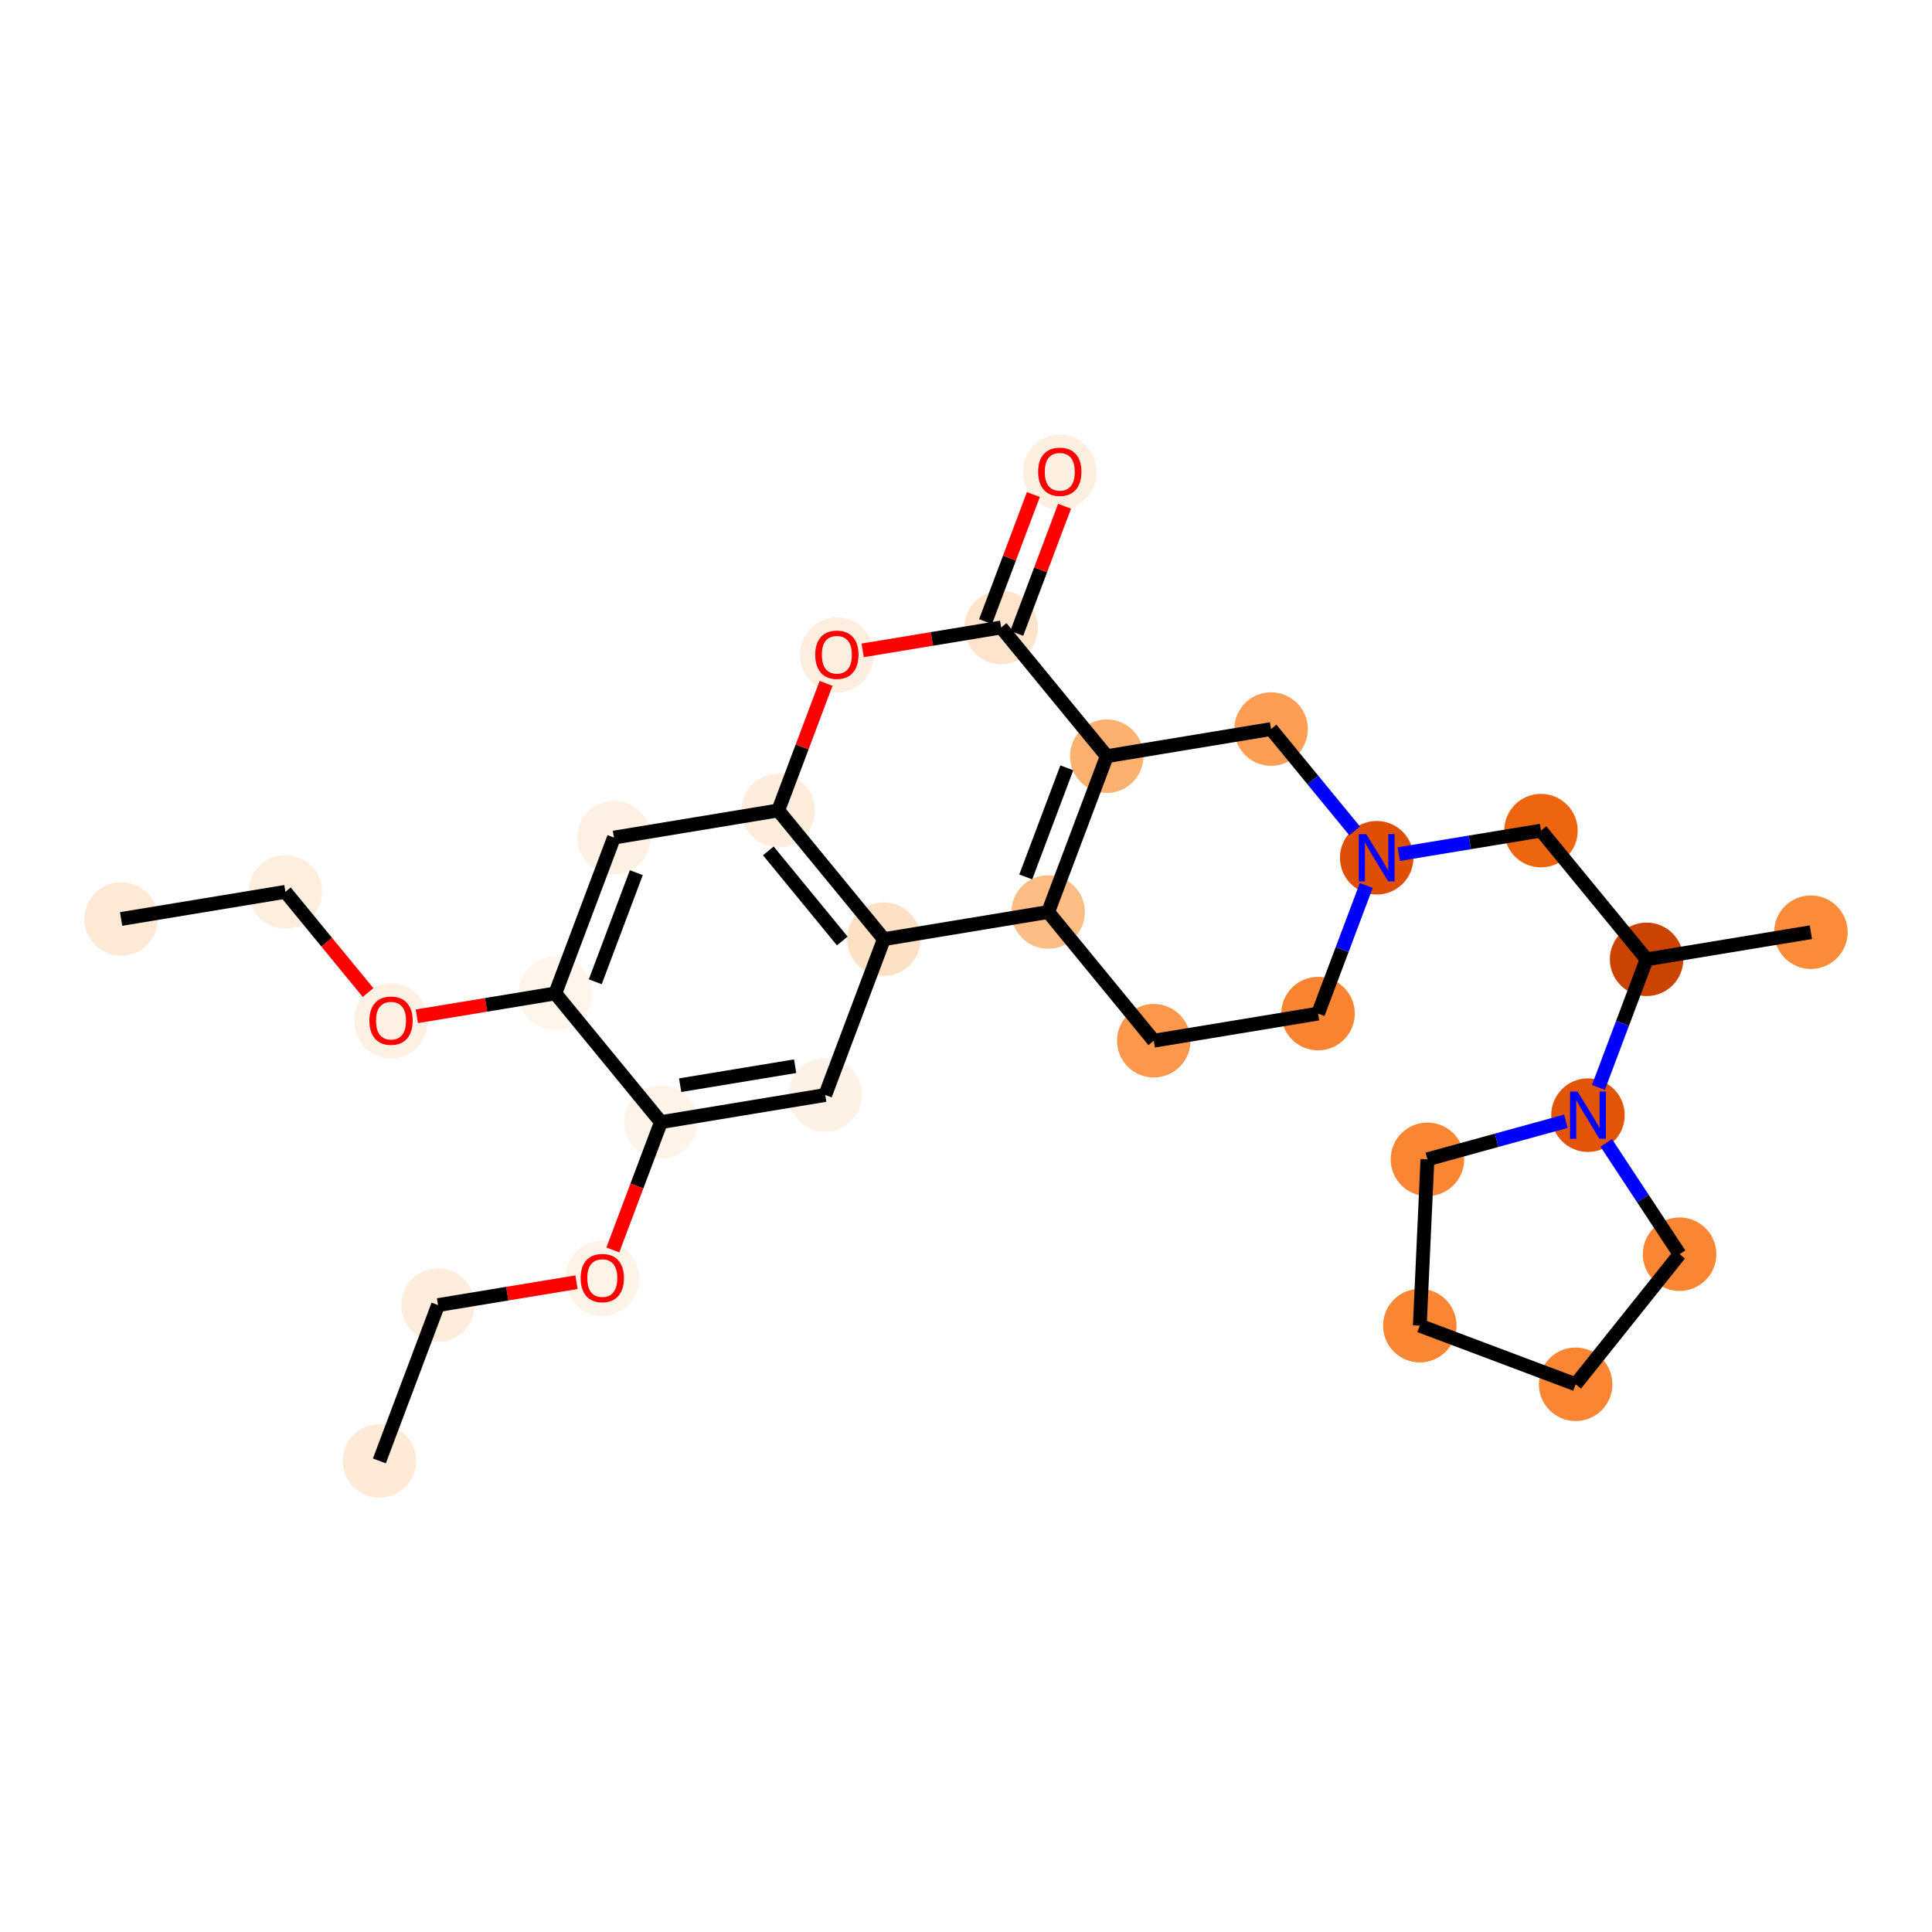 <?xml version='1.0' encoding='iso-8859-1'?>
<svg version='1.1' baseProfile='full'
              xmlns='http://www.w3.org/2000/svg'
                      xmlns:rdkit='http://www.rdkit.org/xml'
                      xmlns:xlink='http://www.w3.org/1999/xlink'
                  xml:space='preserve'
width='280px' height='280px' viewBox='0 0 280 280'>
<!-- END OF HEADER -->
<rect style='opacity:1.0;fill:#FFFFFF;stroke:none' width='280' height='280' x='0' y='0'> </rect>
<ellipse cx='17.553' cy='133.185' rx='4.826' ry='4.826'  style='fill:#FEE9D5;fill-rule:evenodd;stroke:#FEE9D5;stroke-width:1.0px;stroke-linecap:butt;stroke-linejoin:miter;stroke-opacity:1' />
<ellipse cx='41.362' cy='129.253' rx='4.826' ry='4.826'  style='fill:#FEEEDE;fill-rule:evenodd;stroke:#FEEEDE;stroke-width:1.0px;stroke-linecap:butt;stroke-linejoin:miter;stroke-opacity:1' />
<ellipse cx='56.671' cy='147.959' rx='4.826' ry='4.962'  style='fill:#FEF1E3;fill-rule:evenodd;stroke:#FEF1E3;stroke-width:1.0px;stroke-linecap:butt;stroke-linejoin:miter;stroke-opacity:1' />
<ellipse cx='80.479' cy='143.973' rx='4.826' ry='4.826'  style='fill:#FFF5EB;fill-rule:evenodd;stroke:#FFF5EB;stroke-width:1.0px;stroke-linecap:butt;stroke-linejoin:miter;stroke-opacity:1' />
<ellipse cx='88.978' cy='121.389' rx='4.826' ry='4.826'  style='fill:#FEF0E2;fill-rule:evenodd;stroke:#FEF0E2;stroke-width:1.0px;stroke-linecap:butt;stroke-linejoin:miter;stroke-opacity:1' />
<ellipse cx='112.786' cy='117.457' rx='4.826' ry='4.826'  style='fill:#FEEDDD;fill-rule:evenodd;stroke:#FEEDDD;stroke-width:1.0px;stroke-linecap:butt;stroke-linejoin:miter;stroke-opacity:1' />
<ellipse cx='121.285' cy='94.925' rx='4.826' ry='4.962'  style='fill:#FEEEDF;fill-rule:evenodd;stroke:#FEEEDF;stroke-width:1.0px;stroke-linecap:butt;stroke-linejoin:miter;stroke-opacity:1' />
<ellipse cx='145.094' cy='90.94' rx='4.826' ry='4.826'  style='fill:#FDE4CB;fill-rule:evenodd;stroke:#FDE4CB;stroke-width:1.0px;stroke-linecap:butt;stroke-linejoin:miter;stroke-opacity:1' />
<ellipse cx='153.592' cy='68.409' rx='4.826' ry='4.962'  style='fill:#FEF0E1;fill-rule:evenodd;stroke:#FEF0E1;stroke-width:1.0px;stroke-linecap:butt;stroke-linejoin:miter;stroke-opacity:1' />
<ellipse cx='160.403' cy='109.593' rx='4.826' ry='4.826'  style='fill:#FDB171;fill-rule:evenodd;stroke:#FDB171;stroke-width:1.0px;stroke-linecap:butt;stroke-linejoin:miter;stroke-opacity:1' />
<ellipse cx='151.904' cy='132.177' rx='4.826' ry='4.826'  style='fill:#FDBD84;fill-rule:evenodd;stroke:#FDBD84;stroke-width:1.0px;stroke-linecap:butt;stroke-linejoin:miter;stroke-opacity:1' />
<ellipse cx='128.096' cy='136.109' rx='4.826' ry='4.826'  style='fill:#FDE1C4;fill-rule:evenodd;stroke:#FDE1C4;stroke-width:1.0px;stroke-linecap:butt;stroke-linejoin:miter;stroke-opacity:1' />
<ellipse cx='119.597' cy='158.694' rx='4.826' ry='4.826'  style='fill:#FEF2E6;fill-rule:evenodd;stroke:#FEF2E6;stroke-width:1.0px;stroke-linecap:butt;stroke-linejoin:miter;stroke-opacity:1' />
<ellipse cx='95.789' cy='162.626' rx='4.826' ry='4.826'  style='fill:#FEF4E9;fill-rule:evenodd;stroke:#FEF4E9;stroke-width:1.0px;stroke-linecap:butt;stroke-linejoin:miter;stroke-opacity:1' />
<ellipse cx='87.29' cy='185.264' rx='4.826' ry='4.962'  style='fill:#FEF3E7;fill-rule:evenodd;stroke:#FEF3E7;stroke-width:1.0px;stroke-linecap:butt;stroke-linejoin:miter;stroke-opacity:1' />
<ellipse cx='63.482' cy='189.143' rx='4.826' ry='4.826'  style='fill:#FEEDDD;fill-rule:evenodd;stroke:#FEEDDD;stroke-width:1.0px;stroke-linecap:butt;stroke-linejoin:miter;stroke-opacity:1' />
<ellipse cx='54.983' cy='211.727' rx='4.826' ry='4.826'  style='fill:#FEEAD6;fill-rule:evenodd;stroke:#FEEAD6;stroke-width:1.0px;stroke-linecap:butt;stroke-linejoin:miter;stroke-opacity:1' />
<ellipse cx='167.214' cy='150.83' rx='4.826' ry='4.826'  style='fill:#FD974B;fill-rule:evenodd;stroke:#FD974B;stroke-width:1.0px;stroke-linecap:butt;stroke-linejoin:miter;stroke-opacity:1' />
<ellipse cx='191.022' cy='146.898' rx='4.826' ry='4.826'  style='fill:#FA8432;fill-rule:evenodd;stroke:#FA8432;stroke-width:1.0px;stroke-linecap:butt;stroke-linejoin:miter;stroke-opacity:1' />
<ellipse cx='199.521' cy='124.313' rx='4.826' ry='4.832'  style='fill:#DE4F05;fill-rule:evenodd;stroke:#DE4F05;stroke-width:1.0px;stroke-linecap:butt;stroke-linejoin:miter;stroke-opacity:1' />
<ellipse cx='223.329' cy='120.381' rx='4.826' ry='4.826'  style='fill:#EE6510;fill-rule:evenodd;stroke:#EE6510;stroke-width:1.0px;stroke-linecap:butt;stroke-linejoin:miter;stroke-opacity:1' />
<ellipse cx='238.638' cy='139.033' rx='4.826' ry='4.826'  style='fill:#CB4301;fill-rule:evenodd;stroke:#CB4301;stroke-width:1.0px;stroke-linecap:butt;stroke-linejoin:miter;stroke-opacity:1' />
<ellipse cx='262.447' cy='135.101' rx='4.826' ry='4.826'  style='fill:#FC8B3A;fill-rule:evenodd;stroke:#FC8B3A;stroke-width:1.0px;stroke-linecap:butt;stroke-linejoin:miter;stroke-opacity:1' />
<ellipse cx='230.139' cy='161.618' rx='4.826' ry='4.832'  style='fill:#E25508;fill-rule:evenodd;stroke:#E25508;stroke-width:1.0px;stroke-linecap:butt;stroke-linejoin:miter;stroke-opacity:1' />
<ellipse cx='243.415' cy='181.769' rx='4.826' ry='4.826'  style='fill:#FA8533;fill-rule:evenodd;stroke:#FA8533;stroke-width:1.0px;stroke-linecap:butt;stroke-linejoin:miter;stroke-opacity:1' />
<ellipse cx='228.353' cy='200.622' rx='4.826' ry='4.826'  style='fill:#FA8533;fill-rule:evenodd;stroke:#FA8533;stroke-width:1.0px;stroke-linecap:butt;stroke-linejoin:miter;stroke-opacity:1' />
<ellipse cx='205.769' cy='192.123' rx='4.826' ry='4.826'  style='fill:#FA8533;fill-rule:evenodd;stroke:#FA8533;stroke-width:1.0px;stroke-linecap:butt;stroke-linejoin:miter;stroke-opacity:1' />
<ellipse cx='206.873' cy='168.017' rx='4.826' ry='4.826'  style='fill:#FA8533;fill-rule:evenodd;stroke:#FA8533;stroke-width:1.0px;stroke-linecap:butt;stroke-linejoin:miter;stroke-opacity:1' />
<ellipse cx='184.211' cy='105.661' rx='4.826' ry='4.826'  style='fill:#FD9E54;fill-rule:evenodd;stroke:#FD9E54;stroke-width:1.0px;stroke-linecap:butt;stroke-linejoin:miter;stroke-opacity:1' />
<path class='bond-0 atom-0 atom-1' d='M 17.553,133.185 L 41.362,129.253' style='fill:none;fill-rule:evenodd;stroke:#000000;stroke-width:2.0px;stroke-linecap:butt;stroke-linejoin:miter;stroke-opacity:1' />
<path class='bond-1 atom-1 atom-2' d='M 41.362,129.253 L 47.351,136.55' style='fill:none;fill-rule:evenodd;stroke:#000000;stroke-width:2.0px;stroke-linecap:butt;stroke-linejoin:miter;stroke-opacity:1' />
<path class='bond-1 atom-1 atom-2' d='M 47.351,136.55 L 53.34,143.847' style='fill:none;fill-rule:evenodd;stroke:#FF0000;stroke-width:2.0px;stroke-linecap:butt;stroke-linejoin:miter;stroke-opacity:1' />
<path class='bond-2 atom-2 atom-3' d='M 60.411,147.288 L 70.445,145.631' style='fill:none;fill-rule:evenodd;stroke:#FF0000;stroke-width:2.0px;stroke-linecap:butt;stroke-linejoin:miter;stroke-opacity:1' />
<path class='bond-2 atom-2 atom-3' d='M 70.445,145.631 L 80.479,143.973' style='fill:none;fill-rule:evenodd;stroke:#000000;stroke-width:2.0px;stroke-linecap:butt;stroke-linejoin:miter;stroke-opacity:1' />
<path class='bond-3 atom-3 atom-4' d='M 80.479,143.973 L 88.978,121.389' style='fill:none;fill-rule:evenodd;stroke:#000000;stroke-width:2.0px;stroke-linecap:butt;stroke-linejoin:miter;stroke-opacity:1' />
<path class='bond-3 atom-3 atom-4' d='M 86.271,142.286 L 92.22,126.476' style='fill:none;fill-rule:evenodd;stroke:#000000;stroke-width:2.0px;stroke-linecap:butt;stroke-linejoin:miter;stroke-opacity:1' />
<path class='bond-28 atom-13 atom-3' d='M 95.789,162.626 L 80.479,143.973' style='fill:none;fill-rule:evenodd;stroke:#000000;stroke-width:2.0px;stroke-linecap:butt;stroke-linejoin:miter;stroke-opacity:1' />
<path class='bond-4 atom-4 atom-5' d='M 88.978,121.389 L 112.786,117.457' style='fill:none;fill-rule:evenodd;stroke:#000000;stroke-width:2.0px;stroke-linecap:butt;stroke-linejoin:miter;stroke-opacity:1' />
<path class='bond-5 atom-5 atom-6' d='M 112.786,117.457 L 116.252,108.247' style='fill:none;fill-rule:evenodd;stroke:#000000;stroke-width:2.0px;stroke-linecap:butt;stroke-linejoin:miter;stroke-opacity:1' />
<path class='bond-5 atom-5 atom-6' d='M 116.252,108.247 L 119.718,99.037' style='fill:none;fill-rule:evenodd;stroke:#FF0000;stroke-width:2.0px;stroke-linecap:butt;stroke-linejoin:miter;stroke-opacity:1' />
<path class='bond-30 atom-11 atom-5' d='M 128.096,136.109 L 112.786,117.457' style='fill:none;fill-rule:evenodd;stroke:#000000;stroke-width:2.0px;stroke-linecap:butt;stroke-linejoin:miter;stroke-opacity:1' />
<path class='bond-30 atom-11 atom-5' d='M 122.069,136.373 L 111.352,123.317' style='fill:none;fill-rule:evenodd;stroke:#000000;stroke-width:2.0px;stroke-linecap:butt;stroke-linejoin:miter;stroke-opacity:1' />
<path class='bond-6 atom-6 atom-7' d='M 125.026,94.254 L 135.06,92.597' style='fill:none;fill-rule:evenodd;stroke:#FF0000;stroke-width:2.0px;stroke-linecap:butt;stroke-linejoin:miter;stroke-opacity:1' />
<path class='bond-6 atom-6 atom-7' d='M 135.06,92.597 L 145.094,90.94' style='fill:none;fill-rule:evenodd;stroke:#000000;stroke-width:2.0px;stroke-linecap:butt;stroke-linejoin:miter;stroke-opacity:1' />
<path class='bond-7 atom-7 atom-8' d='M 147.352,91.79 L 150.818,82.58' style='fill:none;fill-rule:evenodd;stroke:#000000;stroke-width:2.0px;stroke-linecap:butt;stroke-linejoin:miter;stroke-opacity:1' />
<path class='bond-7 atom-7 atom-8' d='M 150.818,82.58 L 154.284,73.37' style='fill:none;fill-rule:evenodd;stroke:#FF0000;stroke-width:2.0px;stroke-linecap:butt;stroke-linejoin:miter;stroke-opacity:1' />
<path class='bond-7 atom-7 atom-8' d='M 142.835,90.09 L 146.301,80.88' style='fill:none;fill-rule:evenodd;stroke:#000000;stroke-width:2.0px;stroke-linecap:butt;stroke-linejoin:miter;stroke-opacity:1' />
<path class='bond-7 atom-7 atom-8' d='M 146.301,80.88 L 149.767,71.671' style='fill:none;fill-rule:evenodd;stroke:#FF0000;stroke-width:2.0px;stroke-linecap:butt;stroke-linejoin:miter;stroke-opacity:1' />
<path class='bond-8 atom-7 atom-9' d='M 145.094,90.94 L 160.403,109.593' style='fill:none;fill-rule:evenodd;stroke:#000000;stroke-width:2.0px;stroke-linecap:butt;stroke-linejoin:miter;stroke-opacity:1' />
<path class='bond-9 atom-9 atom-10' d='M 160.403,109.593 L 151.904,132.177' style='fill:none;fill-rule:evenodd;stroke:#000000;stroke-width:2.0px;stroke-linecap:butt;stroke-linejoin:miter;stroke-opacity:1' />
<path class='bond-9 atom-9 atom-10' d='M 154.611,111.281 L 148.662,127.09' style='fill:none;fill-rule:evenodd;stroke:#000000;stroke-width:2.0px;stroke-linecap:butt;stroke-linejoin:miter;stroke-opacity:1' />
<path class='bond-31 atom-28 atom-9' d='M 184.211,105.661 L 160.403,109.593' style='fill:none;fill-rule:evenodd;stroke:#000000;stroke-width:2.0px;stroke-linecap:butt;stroke-linejoin:miter;stroke-opacity:1' />
<path class='bond-10 atom-10 atom-11' d='M 151.904,132.177 L 128.096,136.109' style='fill:none;fill-rule:evenodd;stroke:#000000;stroke-width:2.0px;stroke-linecap:butt;stroke-linejoin:miter;stroke-opacity:1' />
<path class='bond-16 atom-10 atom-17' d='M 151.904,132.177 L 167.214,150.83' style='fill:none;fill-rule:evenodd;stroke:#000000;stroke-width:2.0px;stroke-linecap:butt;stroke-linejoin:miter;stroke-opacity:1' />
<path class='bond-11 atom-11 atom-12' d='M 128.096,136.109 L 119.597,158.694' style='fill:none;fill-rule:evenodd;stroke:#000000;stroke-width:2.0px;stroke-linecap:butt;stroke-linejoin:miter;stroke-opacity:1' />
<path class='bond-12 atom-12 atom-13' d='M 119.597,158.694 L 95.789,162.626' style='fill:none;fill-rule:evenodd;stroke:#000000;stroke-width:2.0px;stroke-linecap:butt;stroke-linejoin:miter;stroke-opacity:1' />
<path class='bond-12 atom-12 atom-13' d='M 115.239,154.522 L 98.574,157.274' style='fill:none;fill-rule:evenodd;stroke:#000000;stroke-width:2.0px;stroke-linecap:butt;stroke-linejoin:miter;stroke-opacity:1' />
<path class='bond-13 atom-13 atom-14' d='M 95.789,162.626 L 92.303,171.889' style='fill:none;fill-rule:evenodd;stroke:#000000;stroke-width:2.0px;stroke-linecap:butt;stroke-linejoin:miter;stroke-opacity:1' />
<path class='bond-13 atom-13 atom-14' d='M 92.303,171.889 L 88.817,181.152' style='fill:none;fill-rule:evenodd;stroke:#FF0000;stroke-width:2.0px;stroke-linecap:butt;stroke-linejoin:miter;stroke-opacity:1' />
<path class='bond-14 atom-14 atom-15' d='M 83.55,185.828 L 73.516,187.485' style='fill:none;fill-rule:evenodd;stroke:#FF0000;stroke-width:2.0px;stroke-linecap:butt;stroke-linejoin:miter;stroke-opacity:1' />
<path class='bond-14 atom-14 atom-15' d='M 73.516,187.485 L 63.482,189.143' style='fill:none;fill-rule:evenodd;stroke:#000000;stroke-width:2.0px;stroke-linecap:butt;stroke-linejoin:miter;stroke-opacity:1' />
<path class='bond-15 atom-15 atom-16' d='M 63.482,189.143 L 54.983,211.727' style='fill:none;fill-rule:evenodd;stroke:#000000;stroke-width:2.0px;stroke-linecap:butt;stroke-linejoin:miter;stroke-opacity:1' />
<path class='bond-17 atom-17 atom-18' d='M 167.214,150.83 L 191.022,146.898' style='fill:none;fill-rule:evenodd;stroke:#000000;stroke-width:2.0px;stroke-linecap:butt;stroke-linejoin:miter;stroke-opacity:1' />
<path class='bond-18 atom-18 atom-19' d='M 191.022,146.898 L 194.515,137.615' style='fill:none;fill-rule:evenodd;stroke:#000000;stroke-width:2.0px;stroke-linecap:butt;stroke-linejoin:miter;stroke-opacity:1' />
<path class='bond-18 atom-18 atom-19' d='M 194.515,137.615 L 198.008,128.333' style='fill:none;fill-rule:evenodd;stroke:#0000FF;stroke-width:2.0px;stroke-linecap:butt;stroke-linejoin:miter;stroke-opacity:1' />
<path class='bond-19 atom-19 atom-20' d='M 202.716,123.785 L 213.022,122.083' style='fill:none;fill-rule:evenodd;stroke:#0000FF;stroke-width:2.0px;stroke-linecap:butt;stroke-linejoin:miter;stroke-opacity:1' />
<path class='bond-19 atom-19 atom-20' d='M 213.022,122.083 L 223.329,120.381' style='fill:none;fill-rule:evenodd;stroke:#000000;stroke-width:2.0px;stroke-linecap:butt;stroke-linejoin:miter;stroke-opacity:1' />
<path class='bond-27 atom-19 atom-28' d='M 196.326,120.42 L 190.268,113.04' style='fill:none;fill-rule:evenodd;stroke:#0000FF;stroke-width:2.0px;stroke-linecap:butt;stroke-linejoin:miter;stroke-opacity:1' />
<path class='bond-27 atom-19 atom-28' d='M 190.268,113.04 L 184.211,105.661' style='fill:none;fill-rule:evenodd;stroke:#000000;stroke-width:2.0px;stroke-linecap:butt;stroke-linejoin:miter;stroke-opacity:1' />
<path class='bond-20 atom-20 atom-21' d='M 223.329,120.381 L 238.638,139.033' style='fill:none;fill-rule:evenodd;stroke:#000000;stroke-width:2.0px;stroke-linecap:butt;stroke-linejoin:miter;stroke-opacity:1' />
<path class='bond-21 atom-21 atom-22' d='M 238.638,139.033 L 262.447,135.101' style='fill:none;fill-rule:evenodd;stroke:#000000;stroke-width:2.0px;stroke-linecap:butt;stroke-linejoin:miter;stroke-opacity:1' />
<path class='bond-22 atom-21 atom-23' d='M 238.638,139.033 L 235.145,148.316' style='fill:none;fill-rule:evenodd;stroke:#000000;stroke-width:2.0px;stroke-linecap:butt;stroke-linejoin:miter;stroke-opacity:1' />
<path class='bond-22 atom-21 atom-23' d='M 235.145,148.316 L 231.652,157.598' style='fill:none;fill-rule:evenodd;stroke:#0000FF;stroke-width:2.0px;stroke-linecap:butt;stroke-linejoin:miter;stroke-opacity:1' />
<path class='bond-23 atom-23 atom-24' d='M 232.788,165.638 L 238.102,173.703' style='fill:none;fill-rule:evenodd;stroke:#0000FF;stroke-width:2.0px;stroke-linecap:butt;stroke-linejoin:miter;stroke-opacity:1' />
<path class='bond-23 atom-23 atom-24' d='M 238.102,173.703 L 243.415,181.769' style='fill:none;fill-rule:evenodd;stroke:#000000;stroke-width:2.0px;stroke-linecap:butt;stroke-linejoin:miter;stroke-opacity:1' />
<path class='bond-29 atom-27 atom-23' d='M 206.873,168.017 L 216.909,165.257' style='fill:none;fill-rule:evenodd;stroke:#000000;stroke-width:2.0px;stroke-linecap:butt;stroke-linejoin:miter;stroke-opacity:1' />
<path class='bond-29 atom-27 atom-23' d='M 216.909,165.257 L 226.945,162.497' style='fill:none;fill-rule:evenodd;stroke:#0000FF;stroke-width:2.0px;stroke-linecap:butt;stroke-linejoin:miter;stroke-opacity:1' />
<path class='bond-24 atom-24 atom-25' d='M 243.415,181.769 L 228.353,200.622' style='fill:none;fill-rule:evenodd;stroke:#000000;stroke-width:2.0px;stroke-linecap:butt;stroke-linejoin:miter;stroke-opacity:1' />
<path class='bond-25 atom-25 atom-26' d='M 228.353,200.622 L 205.769,192.123' style='fill:none;fill-rule:evenodd;stroke:#000000;stroke-width:2.0px;stroke-linecap:butt;stroke-linejoin:miter;stroke-opacity:1' />
<path class='bond-26 atom-26 atom-27' d='M 205.769,192.123 L 206.873,168.017' style='fill:none;fill-rule:evenodd;stroke:#000000;stroke-width:2.0px;stroke-linecap:butt;stroke-linejoin:miter;stroke-opacity:1' />
<path  class='atom-2' d='M 53.534 147.925
Q 53.534 146.284, 54.345 145.367
Q 55.156 144.45, 56.671 144.45
Q 58.187 144.45, 58.997 145.367
Q 59.808 146.284, 59.808 147.925
Q 59.808 149.585, 58.988 150.531
Q 58.167 151.467, 56.671 151.467
Q 55.165 151.467, 54.345 150.531
Q 53.534 149.595, 53.534 147.925
M 56.671 150.695
Q 57.714 150.695, 58.273 150
Q 58.843 149.295, 58.843 147.925
Q 58.843 146.583, 58.273 145.907
Q 57.714 145.222, 56.671 145.222
Q 55.629 145.222, 55.059 145.898
Q 54.499 146.573, 54.499 147.925
Q 54.499 149.305, 55.059 150
Q 55.629 150.695, 56.671 150.695
' fill='#FF0000'/>
<path  class='atom-6' d='M 118.148 94.891
Q 118.148 93.251, 118.959 92.334
Q 119.77 91.417, 121.285 91.417
Q 122.801 91.417, 123.612 92.334
Q 124.422 93.251, 124.422 94.891
Q 124.422 96.552, 123.602 97.498
Q 122.781 98.434, 121.285 98.434
Q 119.78 98.434, 118.959 97.498
Q 118.148 96.561, 118.148 94.891
M 121.285 97.662
Q 122.328 97.662, 122.888 96.967
Q 123.457 96.262, 123.457 94.891
Q 123.457 93.55, 122.888 92.874
Q 122.328 92.189, 121.285 92.189
Q 120.243 92.189, 119.673 92.865
Q 119.114 93.54, 119.114 94.891
Q 119.114 96.272, 119.673 96.967
Q 120.243 97.662, 121.285 97.662
' fill='#FF0000'/>
<path  class='atom-8' d='M 150.455 68.375
Q 150.455 66.734, 151.266 65.817
Q 152.077 64.9, 153.592 64.9
Q 155.108 64.9, 155.919 65.817
Q 156.729 66.734, 156.729 68.375
Q 156.729 70.035, 155.909 70.981
Q 155.089 71.917, 153.592 71.917
Q 152.087 71.917, 151.266 70.981
Q 150.455 70.045, 150.455 68.375
M 153.592 71.145
Q 154.635 71.145, 155.195 70.45
Q 155.764 69.745, 155.764 68.375
Q 155.764 67.033, 155.195 66.358
Q 154.635 65.672, 153.592 65.672
Q 152.55 65.672, 151.98 66.348
Q 151.421 67.023, 151.421 68.375
Q 151.421 69.755, 151.98 70.45
Q 152.55 71.145, 153.592 71.145
' fill='#FF0000'/>
<path  class='atom-14' d='M 84.153 185.23
Q 84.153 183.589, 84.964 182.672
Q 85.775 181.755, 87.29 181.755
Q 88.805 181.755, 89.616 182.672
Q 90.427 183.589, 90.427 185.23
Q 90.427 186.89, 89.606 187.836
Q 88.786 188.772, 87.29 188.772
Q 85.784 188.772, 84.964 187.836
Q 84.153 186.9, 84.153 185.23
M 87.29 188
Q 88.332 188, 88.892 187.305
Q 89.462 186.6, 89.462 185.23
Q 89.462 183.888, 88.892 183.213
Q 88.332 182.527, 87.29 182.527
Q 86.248 182.527, 85.678 183.203
Q 85.118 183.879, 85.118 185.23
Q 85.118 186.61, 85.678 187.305
Q 86.248 188, 87.29 188
' fill='#FF0000'/>
<path  class='atom-19' d='M 198.01 120.896
L 200.249 124.516
Q 200.471 124.873, 200.829 125.52
Q 201.186 126.166, 201.205 126.205
L 201.205 120.896
L 202.112 120.896
L 202.112 127.73
L 201.176 127.73
L 198.773 123.773
Q 198.493 123.309, 198.193 122.778
Q 197.904 122.247, 197.817 122.083
L 197.817 127.73
L 196.929 127.73
L 196.929 120.896
L 198.01 120.896
' fill='#0000FF'/>
<path  class='atom-23' d='M 228.629 158.201
L 230.868 161.821
Q 231.09 162.178, 231.447 162.825
Q 231.804 163.471, 231.824 163.51
L 231.824 158.201
L 232.731 158.201
L 232.731 165.035
L 231.795 165.035
L 229.391 161.078
Q 229.111 160.614, 228.812 160.083
Q 228.523 159.552, 228.436 159.388
L 228.436 165.035
L 227.548 165.035
L 227.548 158.201
L 228.629 158.201
' fill='#0000FF'/>
</svg>
